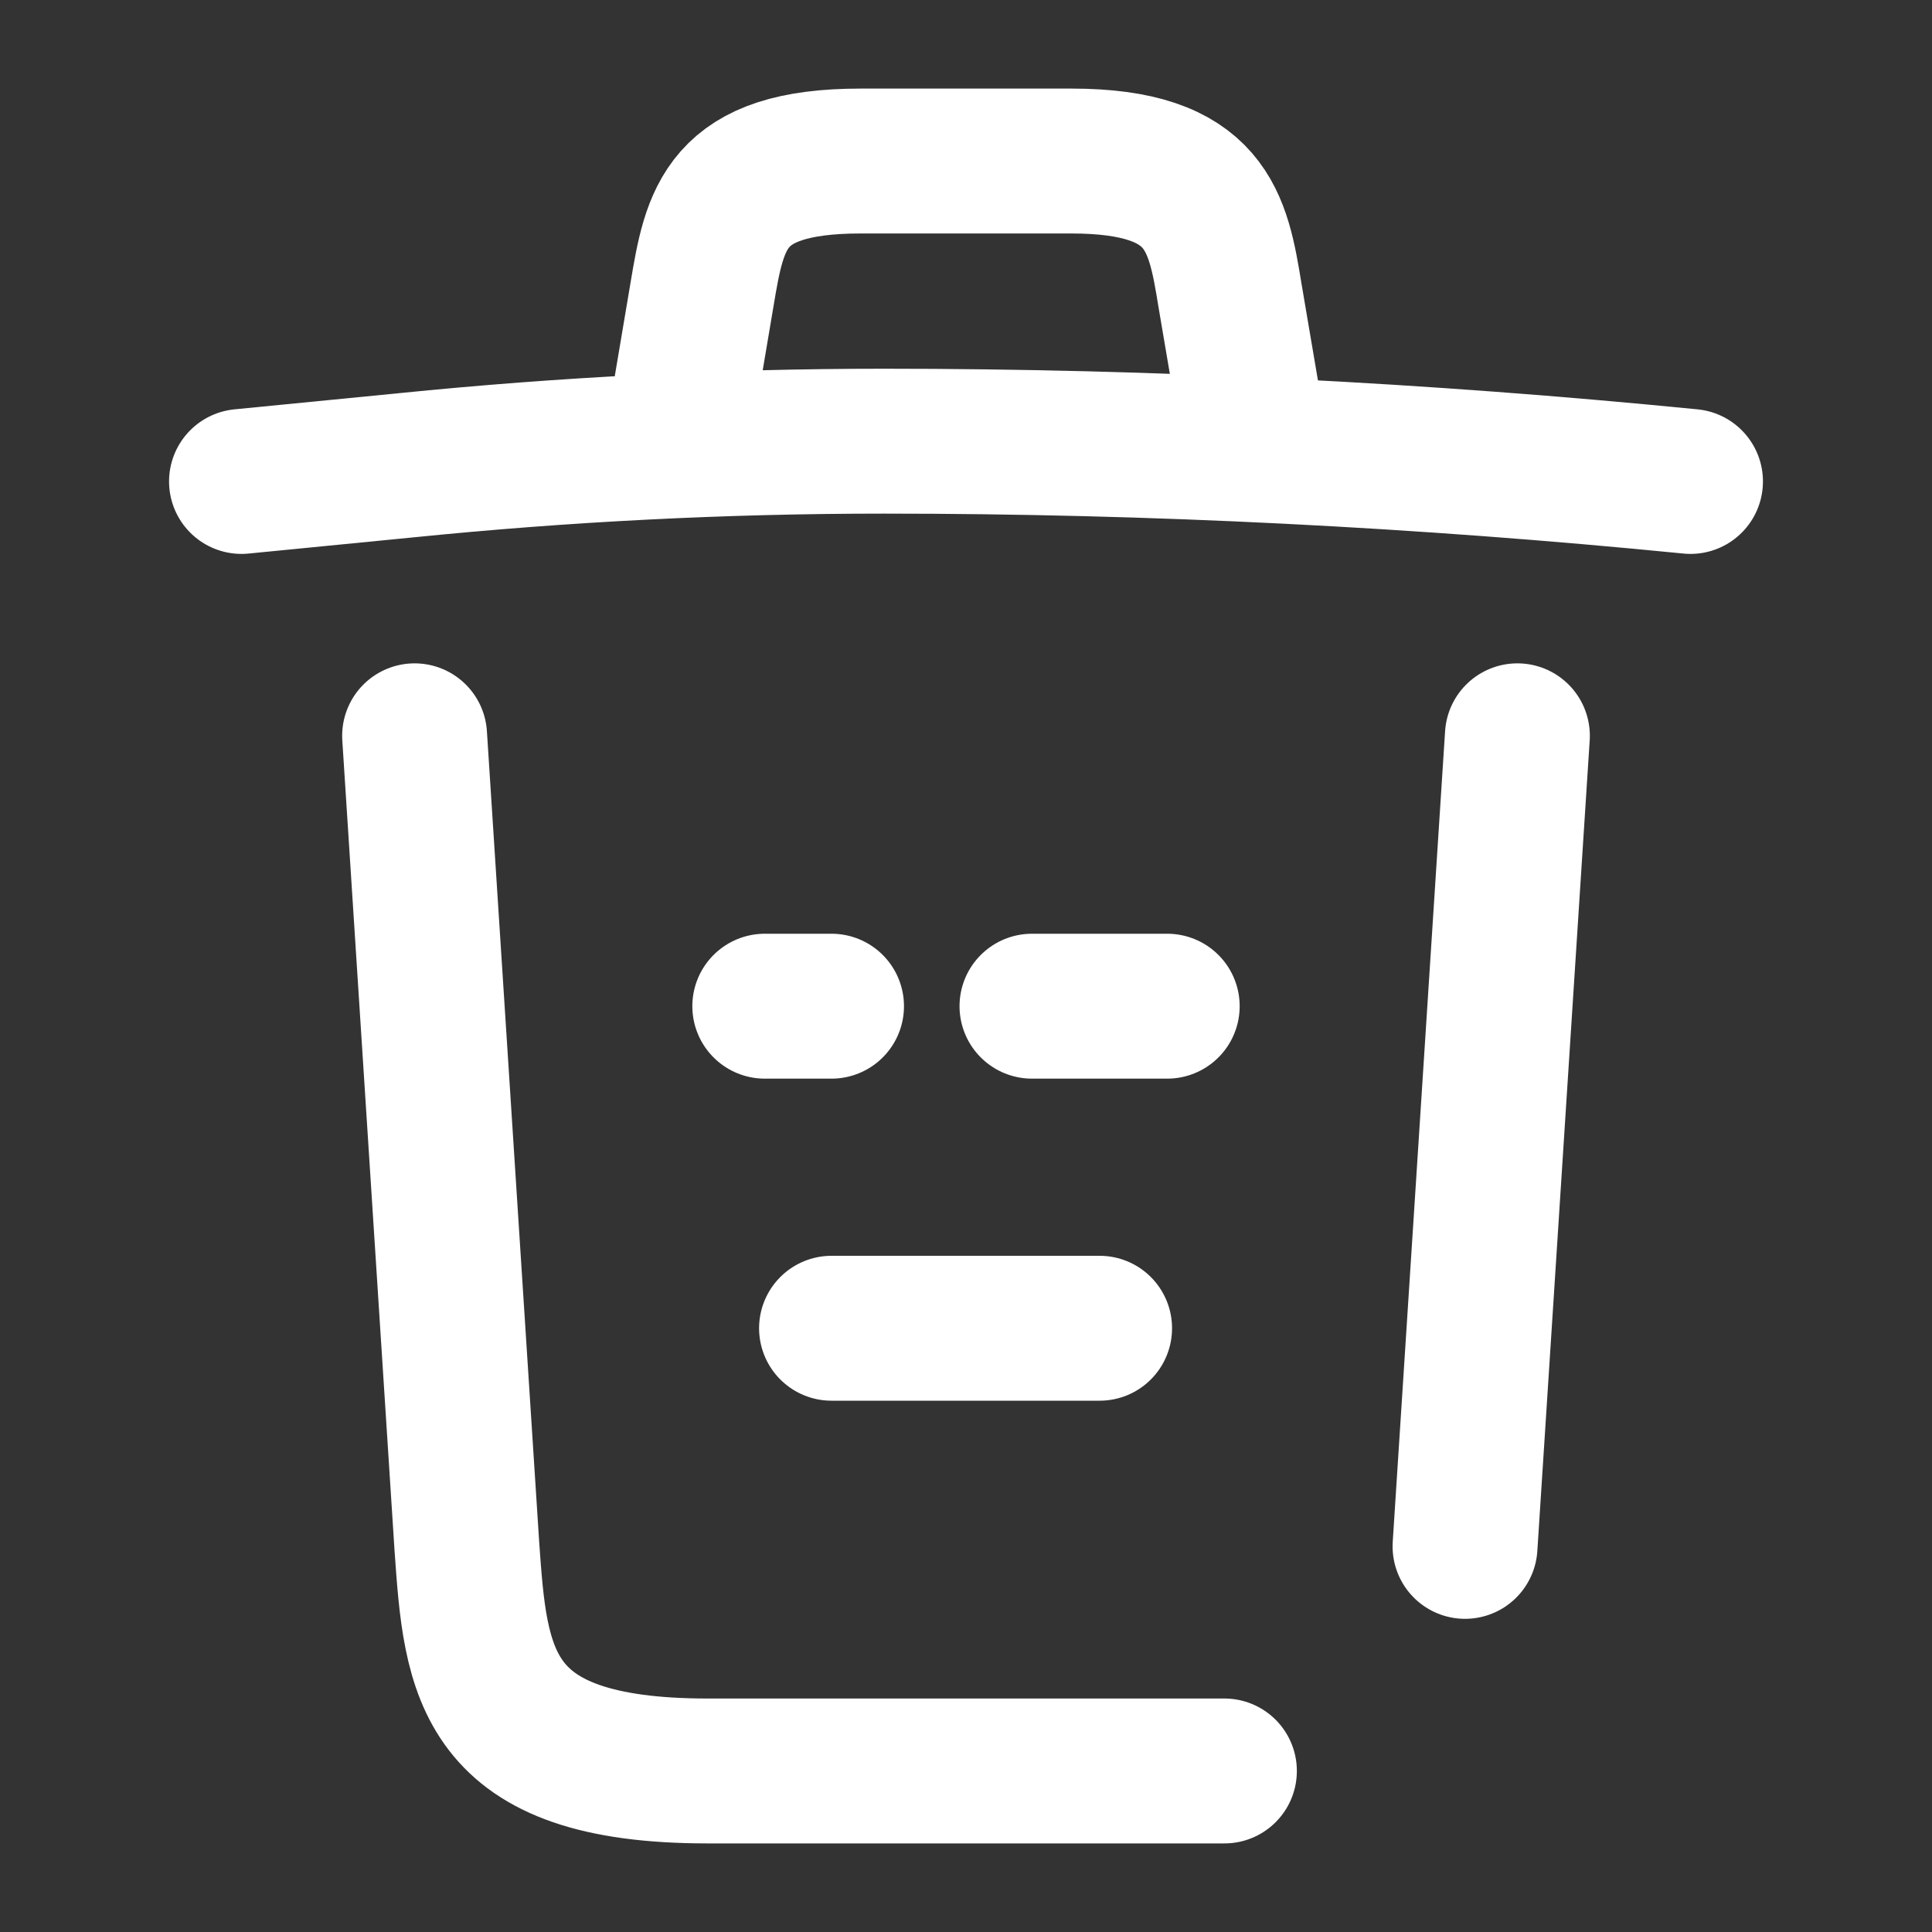 <svg width="20" height="20" viewBox="0 0 20 20" fill="none" xmlns="http://www.w3.org/2000/svg">
<rect x="0" y="0" width="20" height="20" fill="#333333" stroke="none"/>
<path d="M17.5 4.984C14.725 4.709 11.933 4.567 9.15 4.567C7.5 4.567 5.85 4.65 4.2 4.817L2.5 4.984" stroke="white" stroke-width="1.5" stroke-linecap="round" stroke-linejoin="round"/>
<path d="M7.083 4.141L7.267 3.05C7.4 2.258 7.5 1.667 8.909 1.667H11.092C12.5 1.667 12.608 2.292 12.733 3.058L12.917 4.141" stroke="white" stroke-width="1.5" stroke-linecap="round" stroke-linejoin="round"/>
<path d="M12.675 18.333H7.325C5 18.333 4.925 17.317 4.833 16.008L4.292 7.617" stroke="white" stroke-width="1.5" stroke-linecap="round" stroke-linejoin="round"/>
<path d="M15.708 7.617L15.166 16.008" stroke="white" stroke-width="1.5" stroke-linecap="round" stroke-linejoin="round"/>
<path d="M8.608 13.75H11.383" stroke="white" stroke-width="1.5" stroke-linecap="round" stroke-linejoin="round"/>
<path d="M10.683 10.416H12.083" stroke="white" stroke-width="1.5" stroke-linecap="round" stroke-linejoin="round"/>
<path d="M7.917 10.416H8.608" stroke="white" stroke-width="1.5" stroke-linecap="round" stroke-linejoin="round"/>
</svg>

